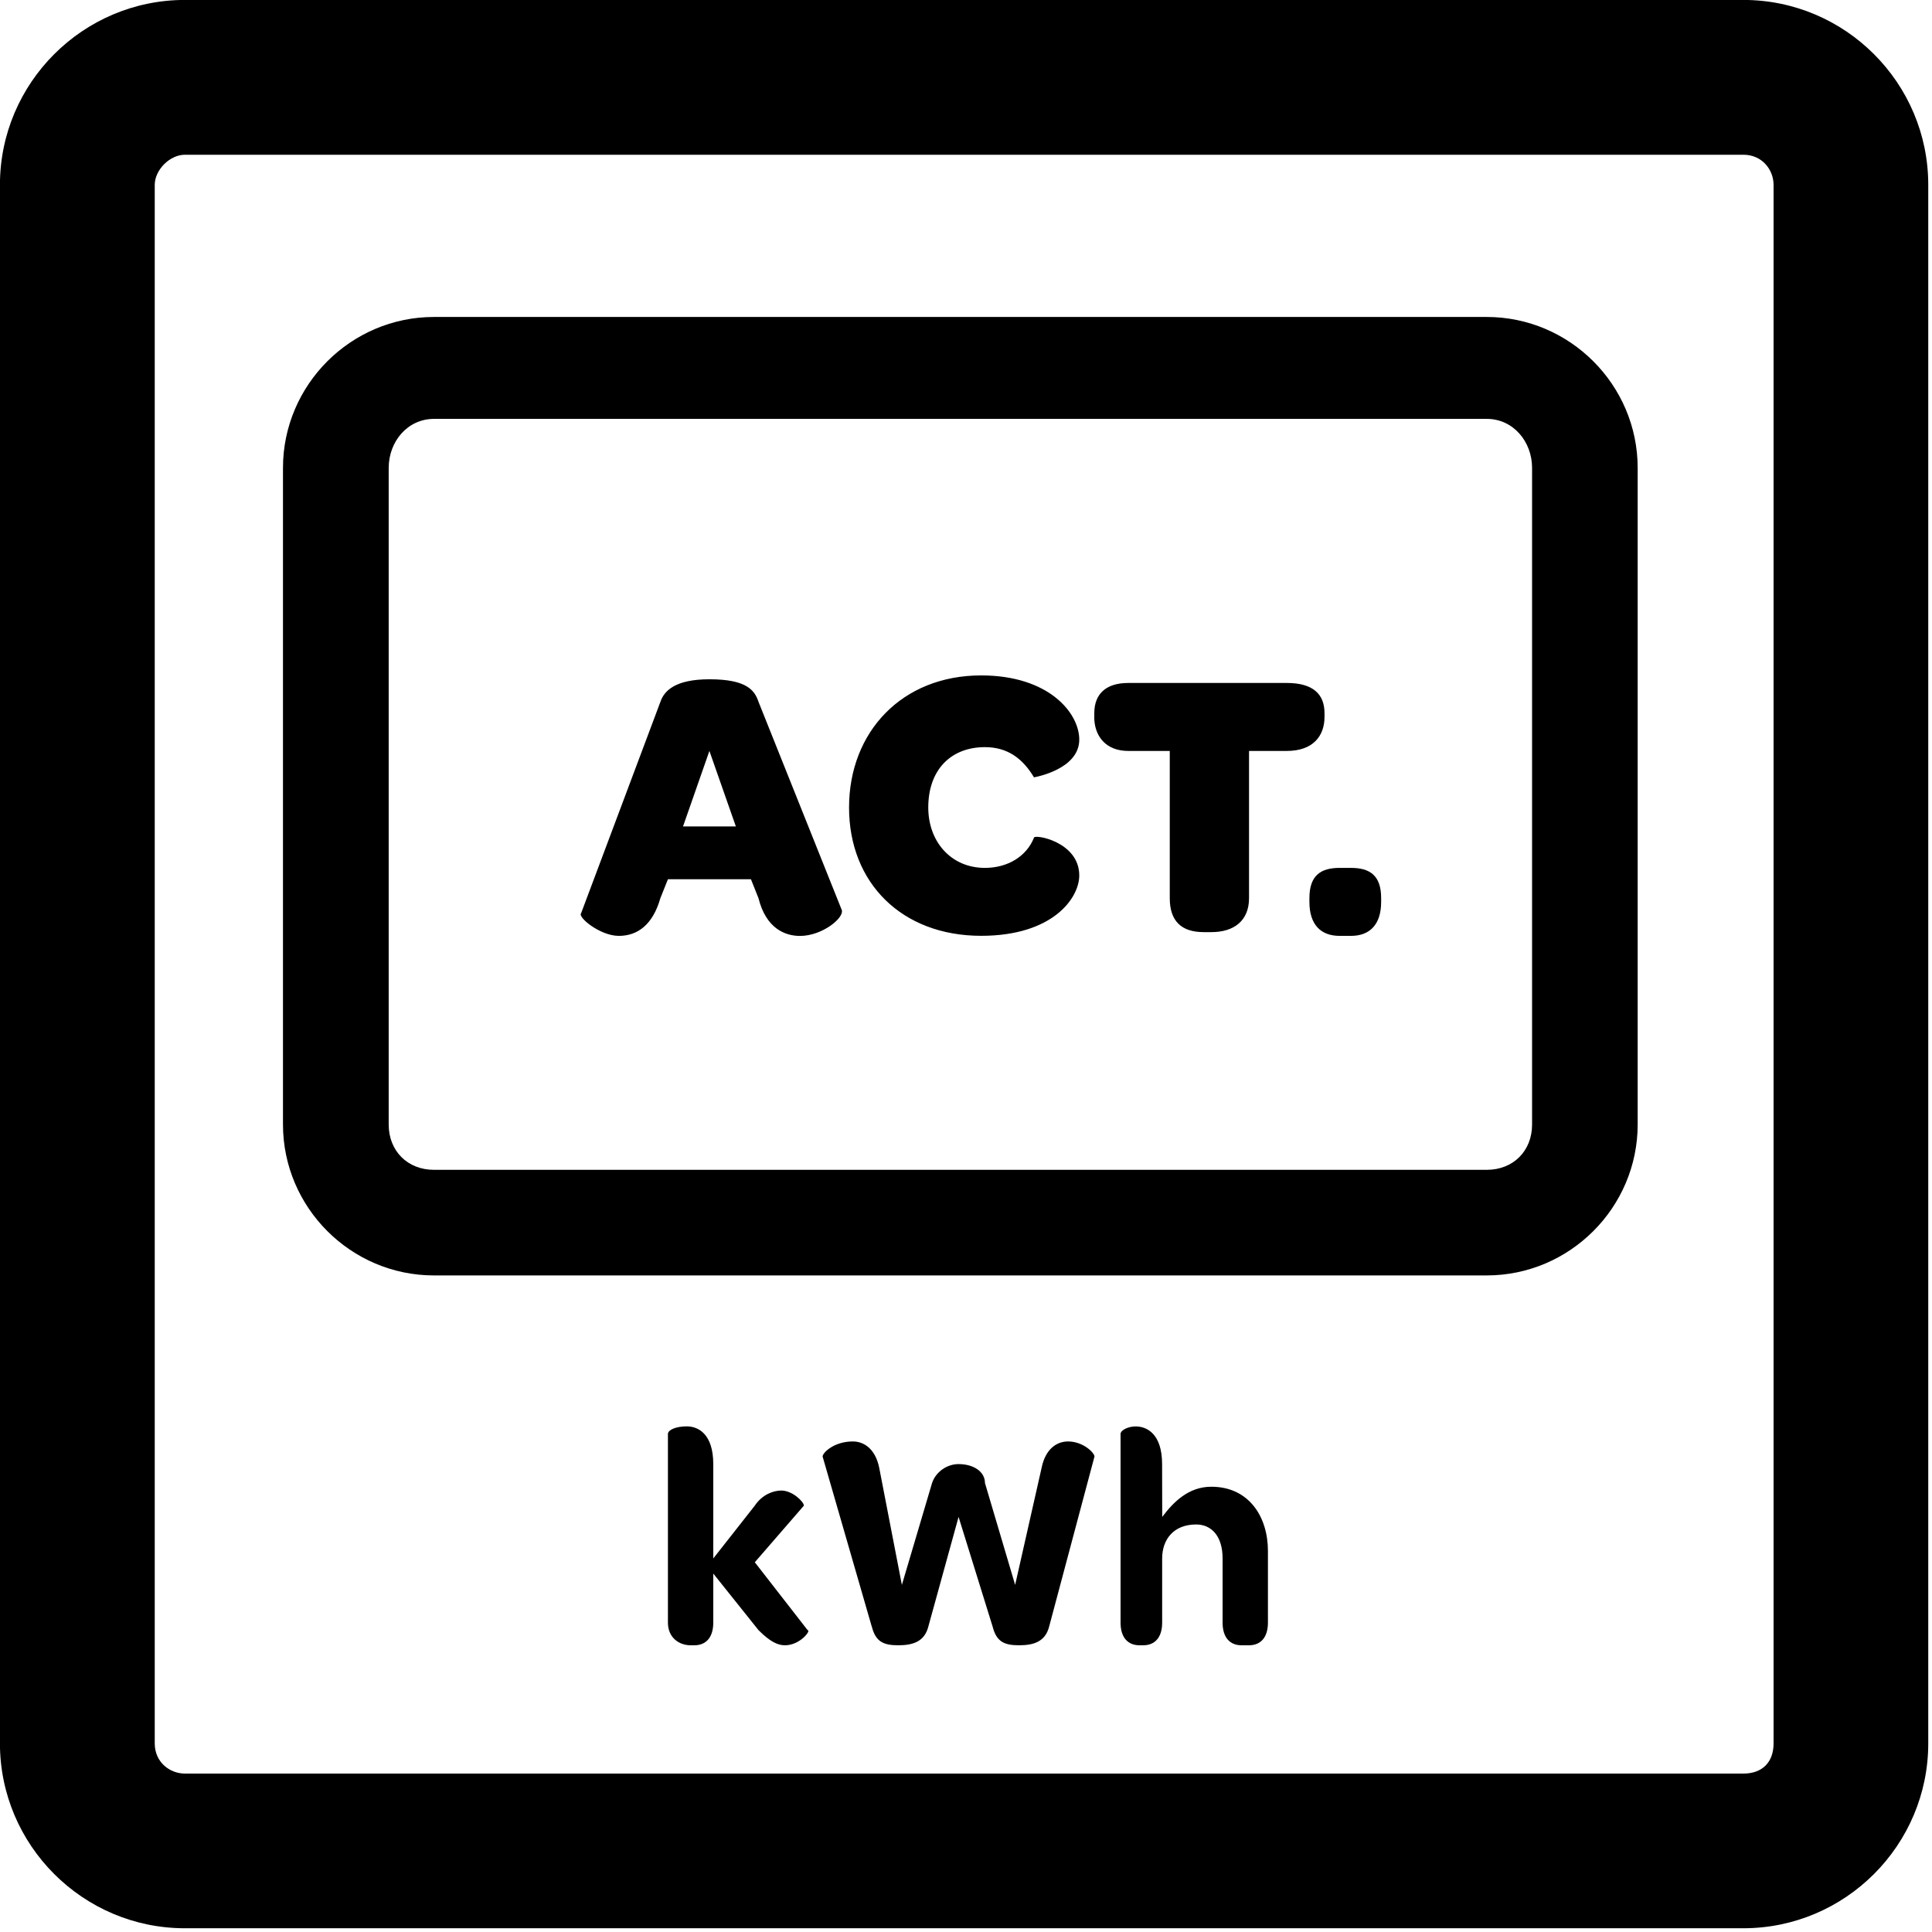 <!-- Generated by IcoMoon.io -->
<svg version="1.1" xmlns="http://www.w3.org/2000/svg" width="32" height="32" viewBox="0 0 32 32">
<title>account-meter</title>
<path d="M28.875 31.938h-25.813c-1.688 0-3.063-1.375-3.063-3.063v-25.813c0-1.688 1.375-3.063 3.063-3.063h25.813c1.688 0 3.063 1.375 3.063 3.063v25.813c0 1.688-1.375 3.063-3.063 3.063zM3.063 2.563c-0.25 0-0.5 0.25-0.5 0.5v25.813c0 0.313 0.25 0.5 0.5 0.5h25.813c0.313 0 0.5-0.188 0.5-0.5v-25.813c0-0.25-0.188-0.5-0.5-0.5zM14.438 26.938l-0.813-2.813c0-0.063 0.188-0.25 0.5-0.25 0.188 0 0.375 0.125 0.438 0.438l0.375 1.938 0.5-1.688c0.063-0.188 0.25-0.313 0.438-0.313 0.25 0 0.438 0.125 0.438 0.313l0.5 1.688 0.438-1.938c0.063-0.313 0.25-0.438 0.438-0.438 0.25 0 0.438 0.188 0.438 0.25l-0.75 2.813c-0.063 0.25-0.25 0.313-0.5 0.313s-0.375-0.063-0.438-0.313l-0.563-1.813-0.5 1.813c-0.063 0.25-0.25 0.313-0.5 0.313s-0.375-0.063-0.438-0.313zM11.063 26.875v-3.125c0-0.063 0.125-0.125 0.313-0.125s0.438 0.125 0.438 0.625v1.563l0.688-0.875c0.125-0.188 0.313-0.25 0.438-0.25 0.188 0 0.375 0.188 0.375 0.25l-0.813 0.938 0.875 1.125c0.063 0-0.125 0.25-0.375 0.25-0.125 0-0.25-0.063-0.438-0.25l-0.75-0.938v0.813c0 0.25-0.125 0.375-0.313 0.375h-0.063c-0.188 0-0.375-0.125-0.375-0.375zM19.25 25.125c0.188-0.25 0.438-0.5 0.813-0.5 0.625 0 0.938 0.5 0.938 1.063v1.188c0 0.25-0.125 0.375-0.313 0.375h-0.125c-0.188 0-0.313-0.125-0.313-0.375v-1.063c0-0.375-0.188-0.563-0.438-0.563-0.375 0-0.563 0.25-0.563 0.563v1.063c0 0.25-0.125 0.375-0.313 0.375h-0.063c-0.188 0-0.313-0.125-0.313-0.375v-3.125c0-0.063 0.125-0.125 0.25-0.125 0.188 0 0.438 0.125 0.438 0.625zM24.625 21.125h-17.438c-1.375 0-2.5-1.125-2.5-2.5v-10.875c0-1.375 1.125-2.5 2.5-2.5h17.438c1.375 0 2.5 1.125 2.5 2.5v10.875c0 1.375-1.125 2.5-2.5 2.5zM7.188 6.938c-0.438 0-0.75 0.375-0.75 0.813v10.875c0 0.438 0.313 0.75 0.75 0.75h17.438c0.438 0 0.75-0.313 0.75-0.75v-10.875c0-0.438-0.313-0.813-0.75-0.813zM12.438 14.563h-1.375l-0.125 0.313c-0.125 0.438-0.375 0.625-0.688 0.625s-0.688-0.313-0.625-0.375l1.313-3.5c0.063-0.188 0.25-0.375 0.813-0.375 0.625 0 0.75 0.188 0.813 0.375l1.375 3.438c0.063 0.125-0.313 0.438-0.688 0.438-0.25 0-0.563-0.125-0.688-0.625zM21.688 14.938v-0.063c0-0.375 0.188-0.5 0.5-0.5h0.188c0.313 0 0.5 0.125 0.5 0.5v0.063c0 0.375-0.188 0.563-0.5 0.563h-0.188c-0.313 0-0.5-0.188-0.5-0.563zM18.125 11.875v-0.063c0-0.313 0.188-0.5 0.563-0.5h2.625c0.438 0 0.625 0.188 0.625 0.5v0.063c0 0.313-0.188 0.563-0.625 0.563h-0.625v2.438c0 0.375-0.25 0.563-0.625 0.563h-0.125c-0.375 0-0.563-0.188-0.563-0.563v-2.438h-0.688c-0.375 0-0.563-0.25-0.563-0.563zM14.063 13.375c0-1.25 0.875-2.188 2.188-2.188 1.125 0 1.625 0.625 1.625 1.063 0 0.5-0.75 0.625-0.75 0.625-0.188-0.313-0.438-0.5-0.813-0.5-0.563 0-0.938 0.375-0.938 1 0 0.563 0.375 1 0.938 1 0.375 0 0.688-0.188 0.813-0.5 0-0.063 0.75 0.063 0.75 0.625 0 0.375-0.438 1-1.625 1-1.313 0-2.188-0.875-2.188-2.125zM11.313 13.688h0.875l-0.438-1.25z"></path>
</svg>

